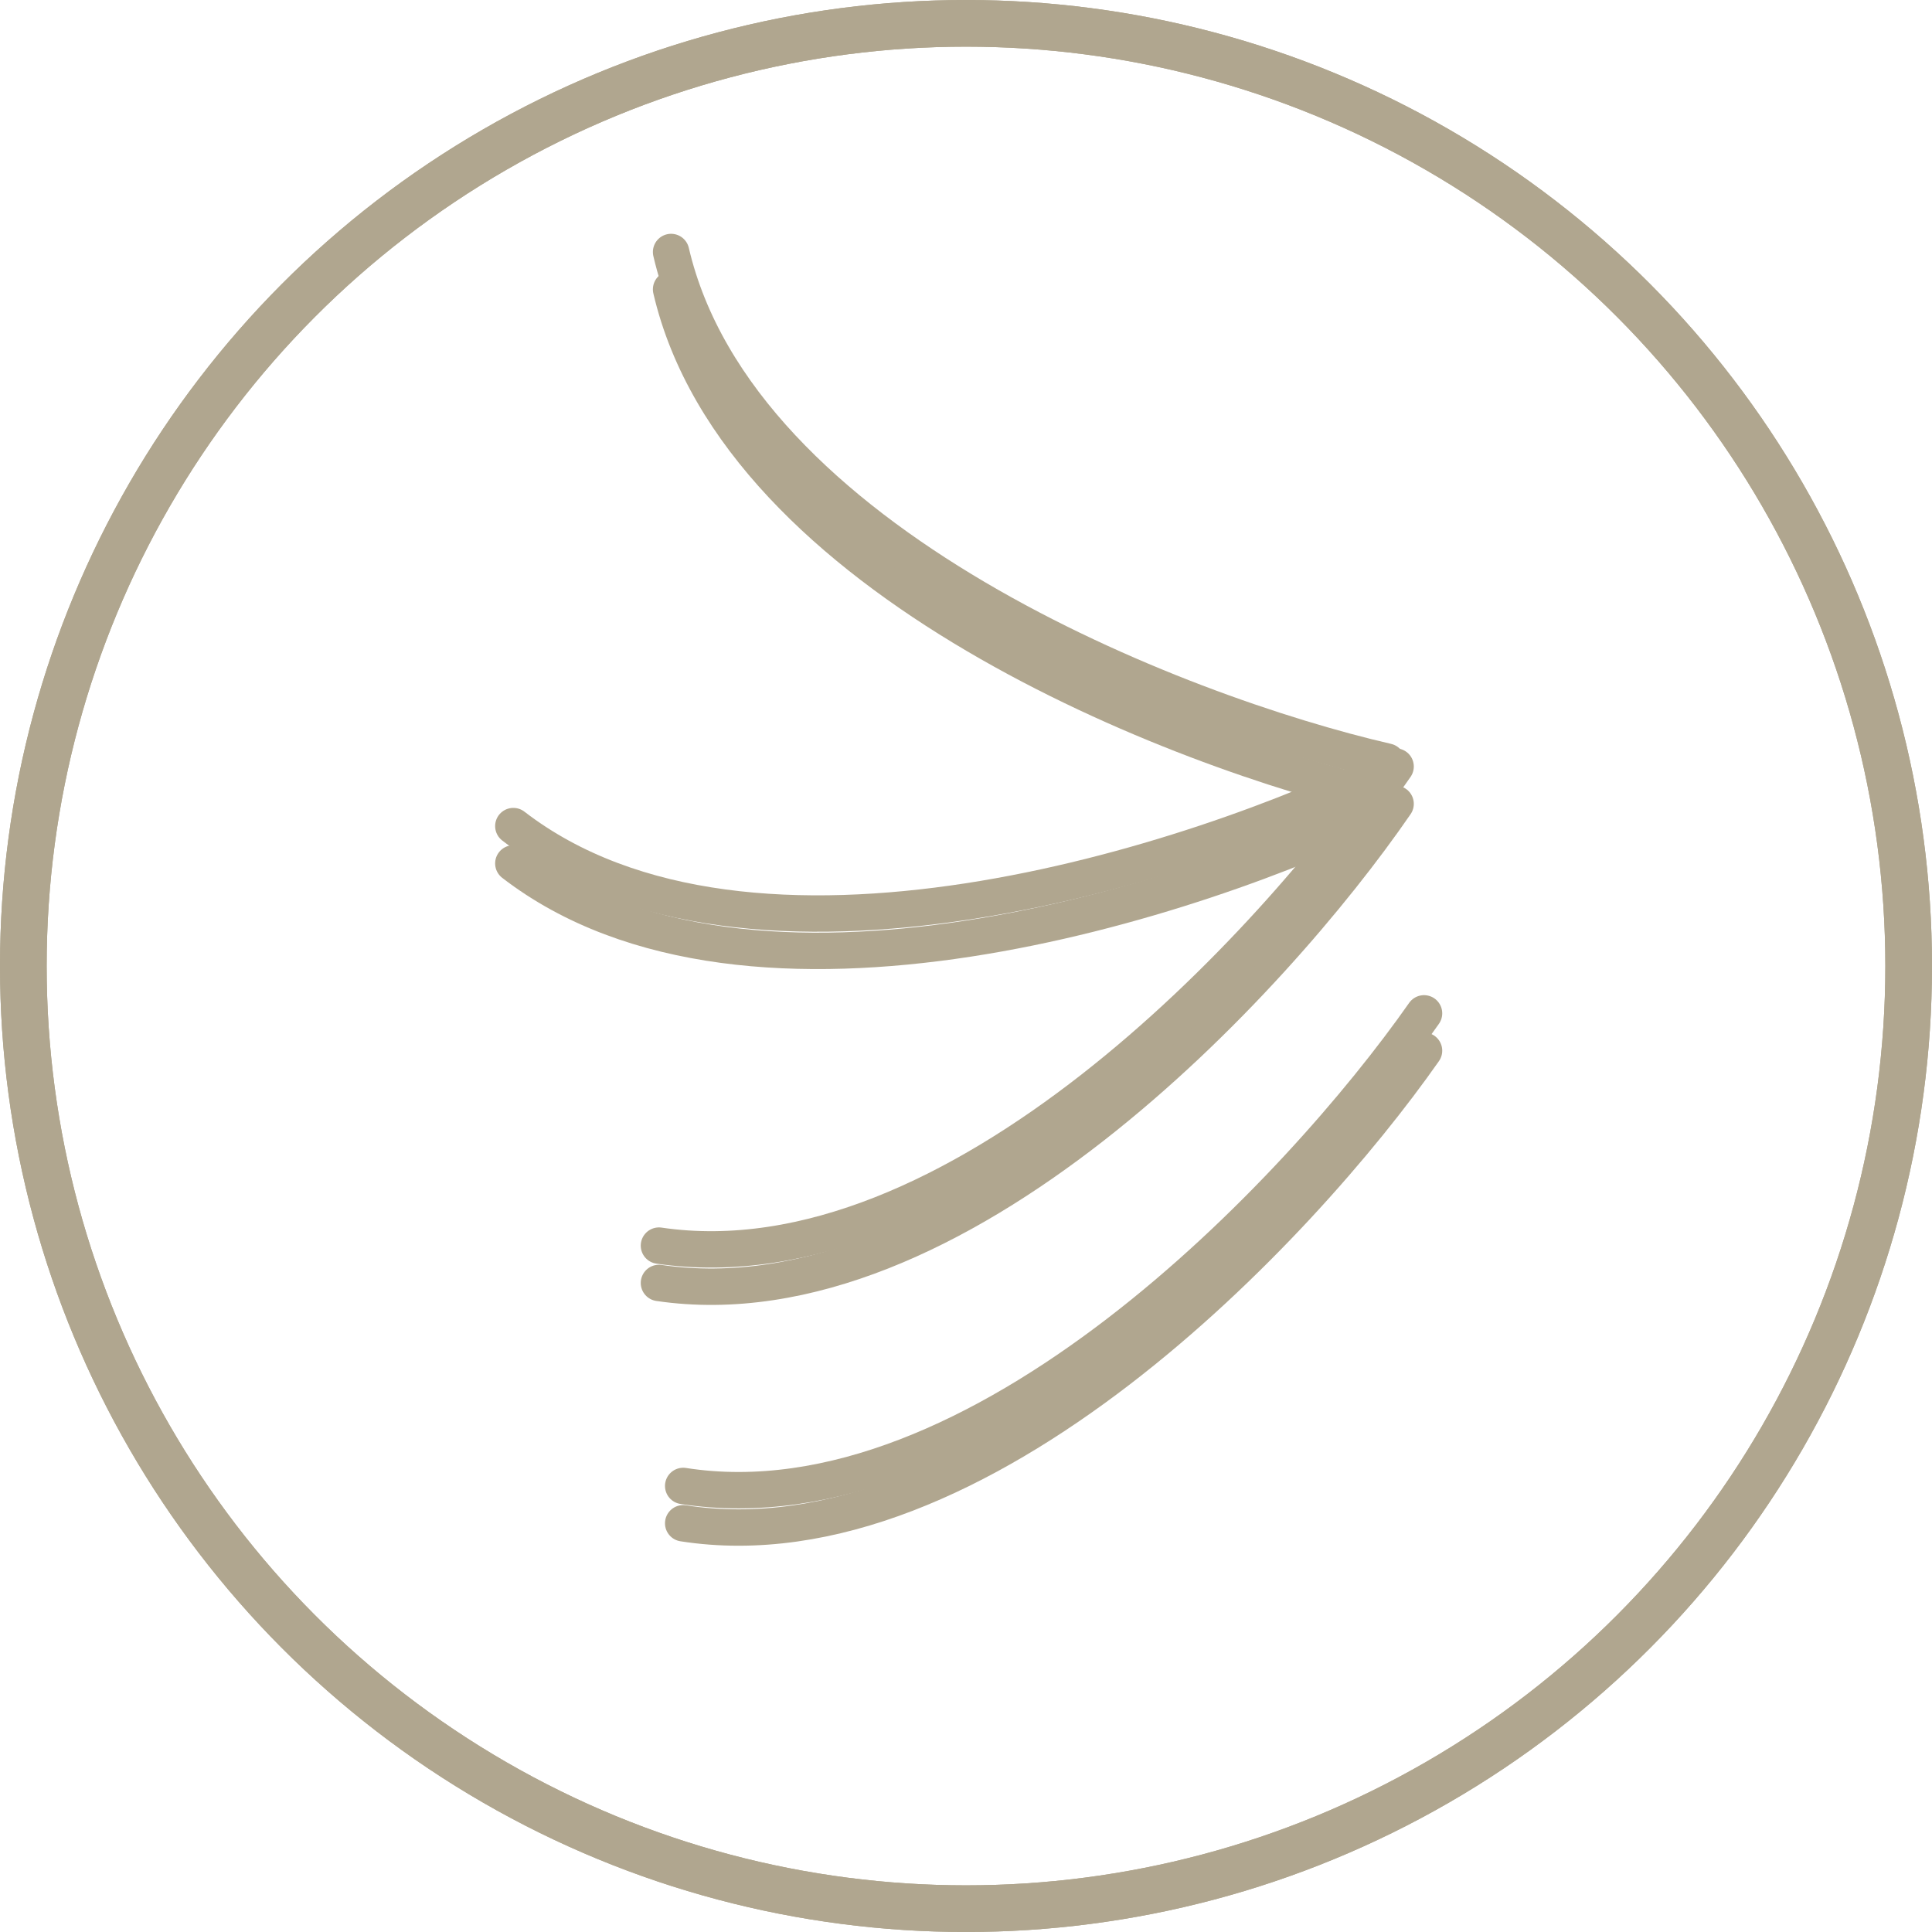 <svg width="207" height="207" viewBox="0 0 207 207" fill="none" xmlns="http://www.w3.org/2000/svg">
<circle cx="103.5" cy="103.5" r="101" stroke="#B0A68F" stroke-width="5"/>
<g filter="url(#filter0_d_1391_2668)">
<path d="M148.604 81.601C126.07 76.401 79.183 58.201 71.902 27" stroke="#B0A68F" stroke-width="3.9" stroke-linecap="round"/>
</g>
<g filter="url(#filter1_d_1391_2668)">
<path d="M148.946 82.296C128.202 92.519 80.372 108.074 55 88.51" stroke="#B0A68F" stroke-width="3.9" stroke-linecap="round"/>
</g>
<g filter="url(#filter2_d_1391_2668)">
<path d="M149.529 82.127C136.427 101.184 102.298 138.129 70.602 133.459" stroke="#B0A68F" stroke-width="3.9" stroke-linecap="round"/>
</g>
<g filter="url(#filter3_d_1391_2668)">
<path d="M152.575 108.574C139.306 127.514 104.854 164.158 73.199 159.209" stroke="#B0A68F" stroke-width="3.9" stroke-linecap="round"/>
</g>
<circle cx="103.5" cy="103.5" r="101" stroke="#B0A68F" stroke-width="5"/>
<path d="M148.604 81.601C126.07 76.401 79.183 58.201 71.902 27" stroke="#B0A68F" stroke-width="3.9" stroke-linecap="round"/>
<path d="M148.946 82.296C128.202 92.519 80.372 108.074 55 88.51" stroke="#B0A68F" stroke-width="3.9" stroke-linecap="round"/>
<path d="M149.529 82.127C136.427 101.184 102.298 138.129 70.602 133.459" stroke="#B0A68F" stroke-width="3.9" stroke-linecap="round"/>
<path d="M152.575 108.574C139.306 127.514 104.854 164.158 73.199 159.209" stroke="#B0A68F" stroke-width="3.9" stroke-linecap="round"/>
<defs>
<filter id="filter0_d_1391_2668" x="59.953" y="19.049" width="100.602" height="78.504" filterUnits="userSpaceOnUse" color-interpolation-filters="sRGB">
<feFlood flood-opacity="0" result="BackgroundImageFix"/>
<feColorMatrix in="SourceAlpha" type="matrix" values="0 0 0 0 0 0 0 0 0 0 0 0 0 0 0 0 0 0 127 0" result="hardAlpha"/>
<feOffset dy="4"/>
<feGaussianBlur stdDeviation="5"/>
<feComposite in2="hardAlpha" operator="out"/>
<feColorMatrix type="matrix" values="0 0 0 0 0 0 0 0 0 0 0 0 0 0 0 0 0 0 0.25 0"/>
<feBlend mode="normal" in2="BackgroundImageFix" result="effect1_dropShadow_1391_2668"/>
<feBlend mode="normal" in="SourceGraphic" in2="effect1_dropShadow_1391_2668" result="shape"/>
</filter>
<filter id="filter1_d_1391_2668" x="43.051" y="74.346" width="117.848" height="39.484" filterUnits="userSpaceOnUse" color-interpolation-filters="sRGB">
<feFlood flood-opacity="0" result="BackgroundImageFix"/>
<feColorMatrix in="SourceAlpha" type="matrix" values="0 0 0 0 0 0 0 0 0 0 0 0 0 0 0 0 0 0 127 0" result="hardAlpha"/>
<feOffset dy="4"/>
<feGaussianBlur stdDeviation="5"/>
<feComposite in2="hardAlpha" operator="out"/>
<feColorMatrix type="matrix" values="0 0 0 0 0 0 0 0 0 0 0 0 0 0 0 0 0 0 0.25 0"/>
<feBlend mode="normal" in2="BackgroundImageFix" result="effect1_dropShadow_1391_2668"/>
<feBlend mode="normal" in="SourceGraphic" in2="effect1_dropShadow_1391_2668" result="shape"/>
</filter>
<filter id="filter2_d_1391_2668" x="58.652" y="74.178" width="102.828" height="75.637" filterUnits="userSpaceOnUse" color-interpolation-filters="sRGB">
<feFlood flood-opacity="0" result="BackgroundImageFix"/>
<feColorMatrix in="SourceAlpha" type="matrix" values="0 0 0 0 0 0 0 0 0 0 0 0 0 0 0 0 0 0 127 0" result="hardAlpha"/>
<feOffset dy="4"/>
<feGaussianBlur stdDeviation="5"/>
<feComposite in2="hardAlpha" operator="out"/>
<feColorMatrix type="matrix" values="0 0 0 0 0 0 0 0 0 0 0 0 0 0 0 0 0 0 0.25 0"/>
<feBlend mode="normal" in2="BackgroundImageFix" result="effect1_dropShadow_1391_2668"/>
<feBlend mode="normal" in="SourceGraphic" in2="effect1_dropShadow_1391_2668" result="shape"/>
</filter>
<filter id="filter3_d_1391_2668" x="61.25" y="100.623" width="103.277" height="74.992" filterUnits="userSpaceOnUse" color-interpolation-filters="sRGB">
<feFlood flood-opacity="0" result="BackgroundImageFix"/>
<feColorMatrix in="SourceAlpha" type="matrix" values="0 0 0 0 0 0 0 0 0 0 0 0 0 0 0 0 0 0 127 0" result="hardAlpha"/>
<feOffset dy="4"/>
<feGaussianBlur stdDeviation="5"/>
<feComposite in2="hardAlpha" operator="out"/>
<feColorMatrix type="matrix" values="0 0 0 0 0 0 0 0 0 0 0 0 0 0 0 0 0 0 0.25 0"/>
<feBlend mode="normal" in2="BackgroundImageFix" result="effect1_dropShadow_1391_2668"/>
<feBlend mode="normal" in="SourceGraphic" in2="effect1_dropShadow_1391_2668" result="shape"/>
</filter>
</defs>
</svg>
